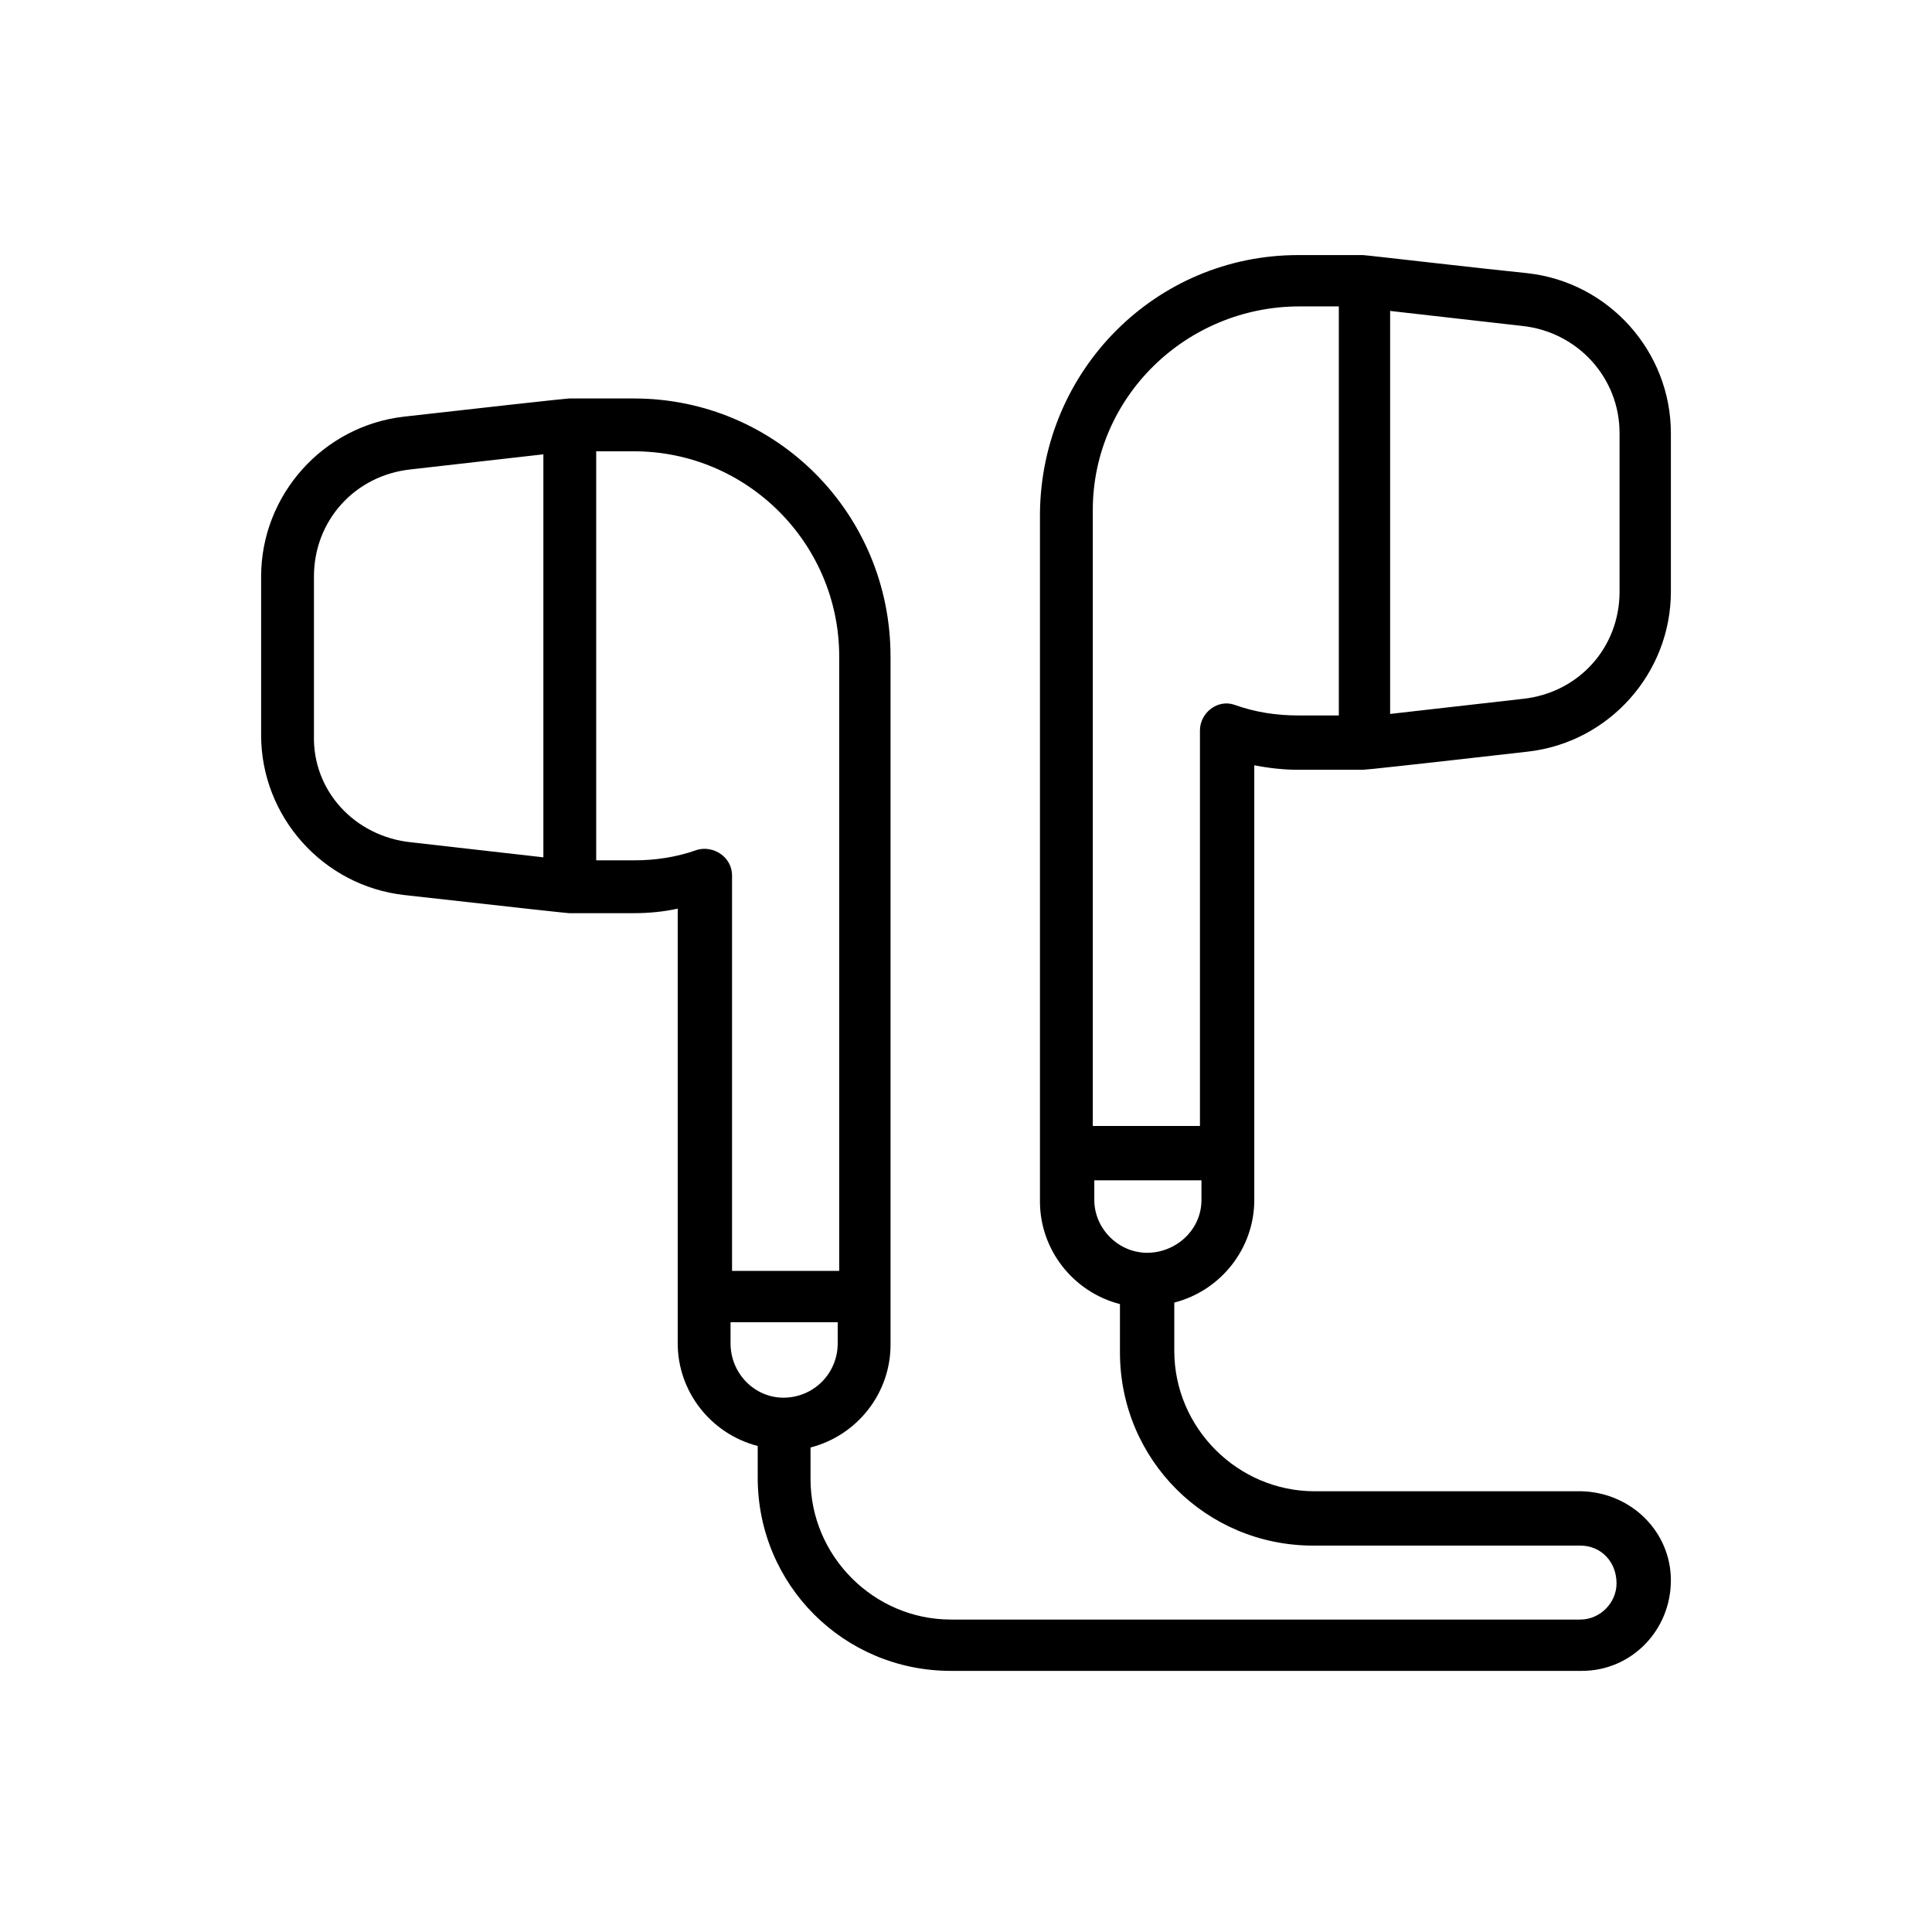 <svg id="Layer_1" enable-background="new 0 0 128 128" height="512" viewBox="0 0 128 128" width="512" xmlns="http://www.w3.org/2000/svg"><path d="m83.1 79.5v-28.8c1 .2 2 .3 2.9.3h4.3c.2 0 3-.3 10.9-1.2 5.4-.6 9.5-5.2 9.5-10.6v-10.5c0-5.4-4.1-10-9.5-10.6-3-.3-10.7-1.2-10.9-1.2h-4.3c-9.4 0-17 7.6-17.1 17.1v45.6c0 3.2 2.2 6 5.3 6.8v3.2c0 7.1 5.7 12.8 12.8 12.8h17.7c1.4 0 2.4 1.1 2.4 2.5 0 1.3-1.1 2.4-2.4 2.4h-41.7c-5.1 0-9.3-4.2-9.3-9.3v-2.1c3.1-.8 5.3-3.6 5.3-6.8v-45.6c0-9.5-7.6-17.1-17-17.1h-4.3c-.2 0-6.5.7-10.9 1.2-5.4.6-9.5 5.2-9.5 10.6v10.5c0 5.4 4.1 10 9.5 10.6 8 .9 10.8 1.2 10.9 1.2h4.3c1 0 2-.1 2.9-.3v28.8c0 3.2 2.2 6 5.3 6.8v2.1c0 7.1 5.7 12.8 12.8 12.8h41.8c3.3 0 5.9-2.7 5.9-6 0-3.2-2.6-5.8-5.9-5.9h-17.7c-5.1 0-9.3-4.2-9.3-9.3v-3.2c3.1-.8 5.3-3.6 5.3-6.8zm-62.3-30.8v-10.5c0-3.7 2.7-6.7 6.4-7.1l8.8-1v26.7l-8.8-1c-3.7-.4-6.5-3.4-6.4-7.1zm21.2 8.3h-2.5v-27.1h2.5c7.5 0 13.6 6.1 13.6 13.6v40.7h-7.1v-26.2c0-1.2-1.2-2-2.3-1.7-1.4.5-2.8.7-4.2.7zm6.4 32v-1.4h7.1v1.4c0 2-1.6 3.6-3.6 3.6-1.9 0-3.5-1.6-3.5-3.6zm58.9-60.3v10.5c0 3.7-2.7 6.7-6.4 7.1l-8.8 1v-26.7l8.8 1c3.6.4 6.4 3.4 6.4 7.1zm-34.9 5.1c0-7.5 6.2-13.5 13.7-13.5h2.6v27.1h-2.7c-1.4 0-2.8-.2-4.2-.7-1.1-.4-2.3.5-2.3 1.7v26.2h-7.1zm.1 45.7v-1.3h7.1v1.3c0 2-1.7 3.5-3.6 3.5s-3.5-1.6-3.5-3.5z"/></svg>